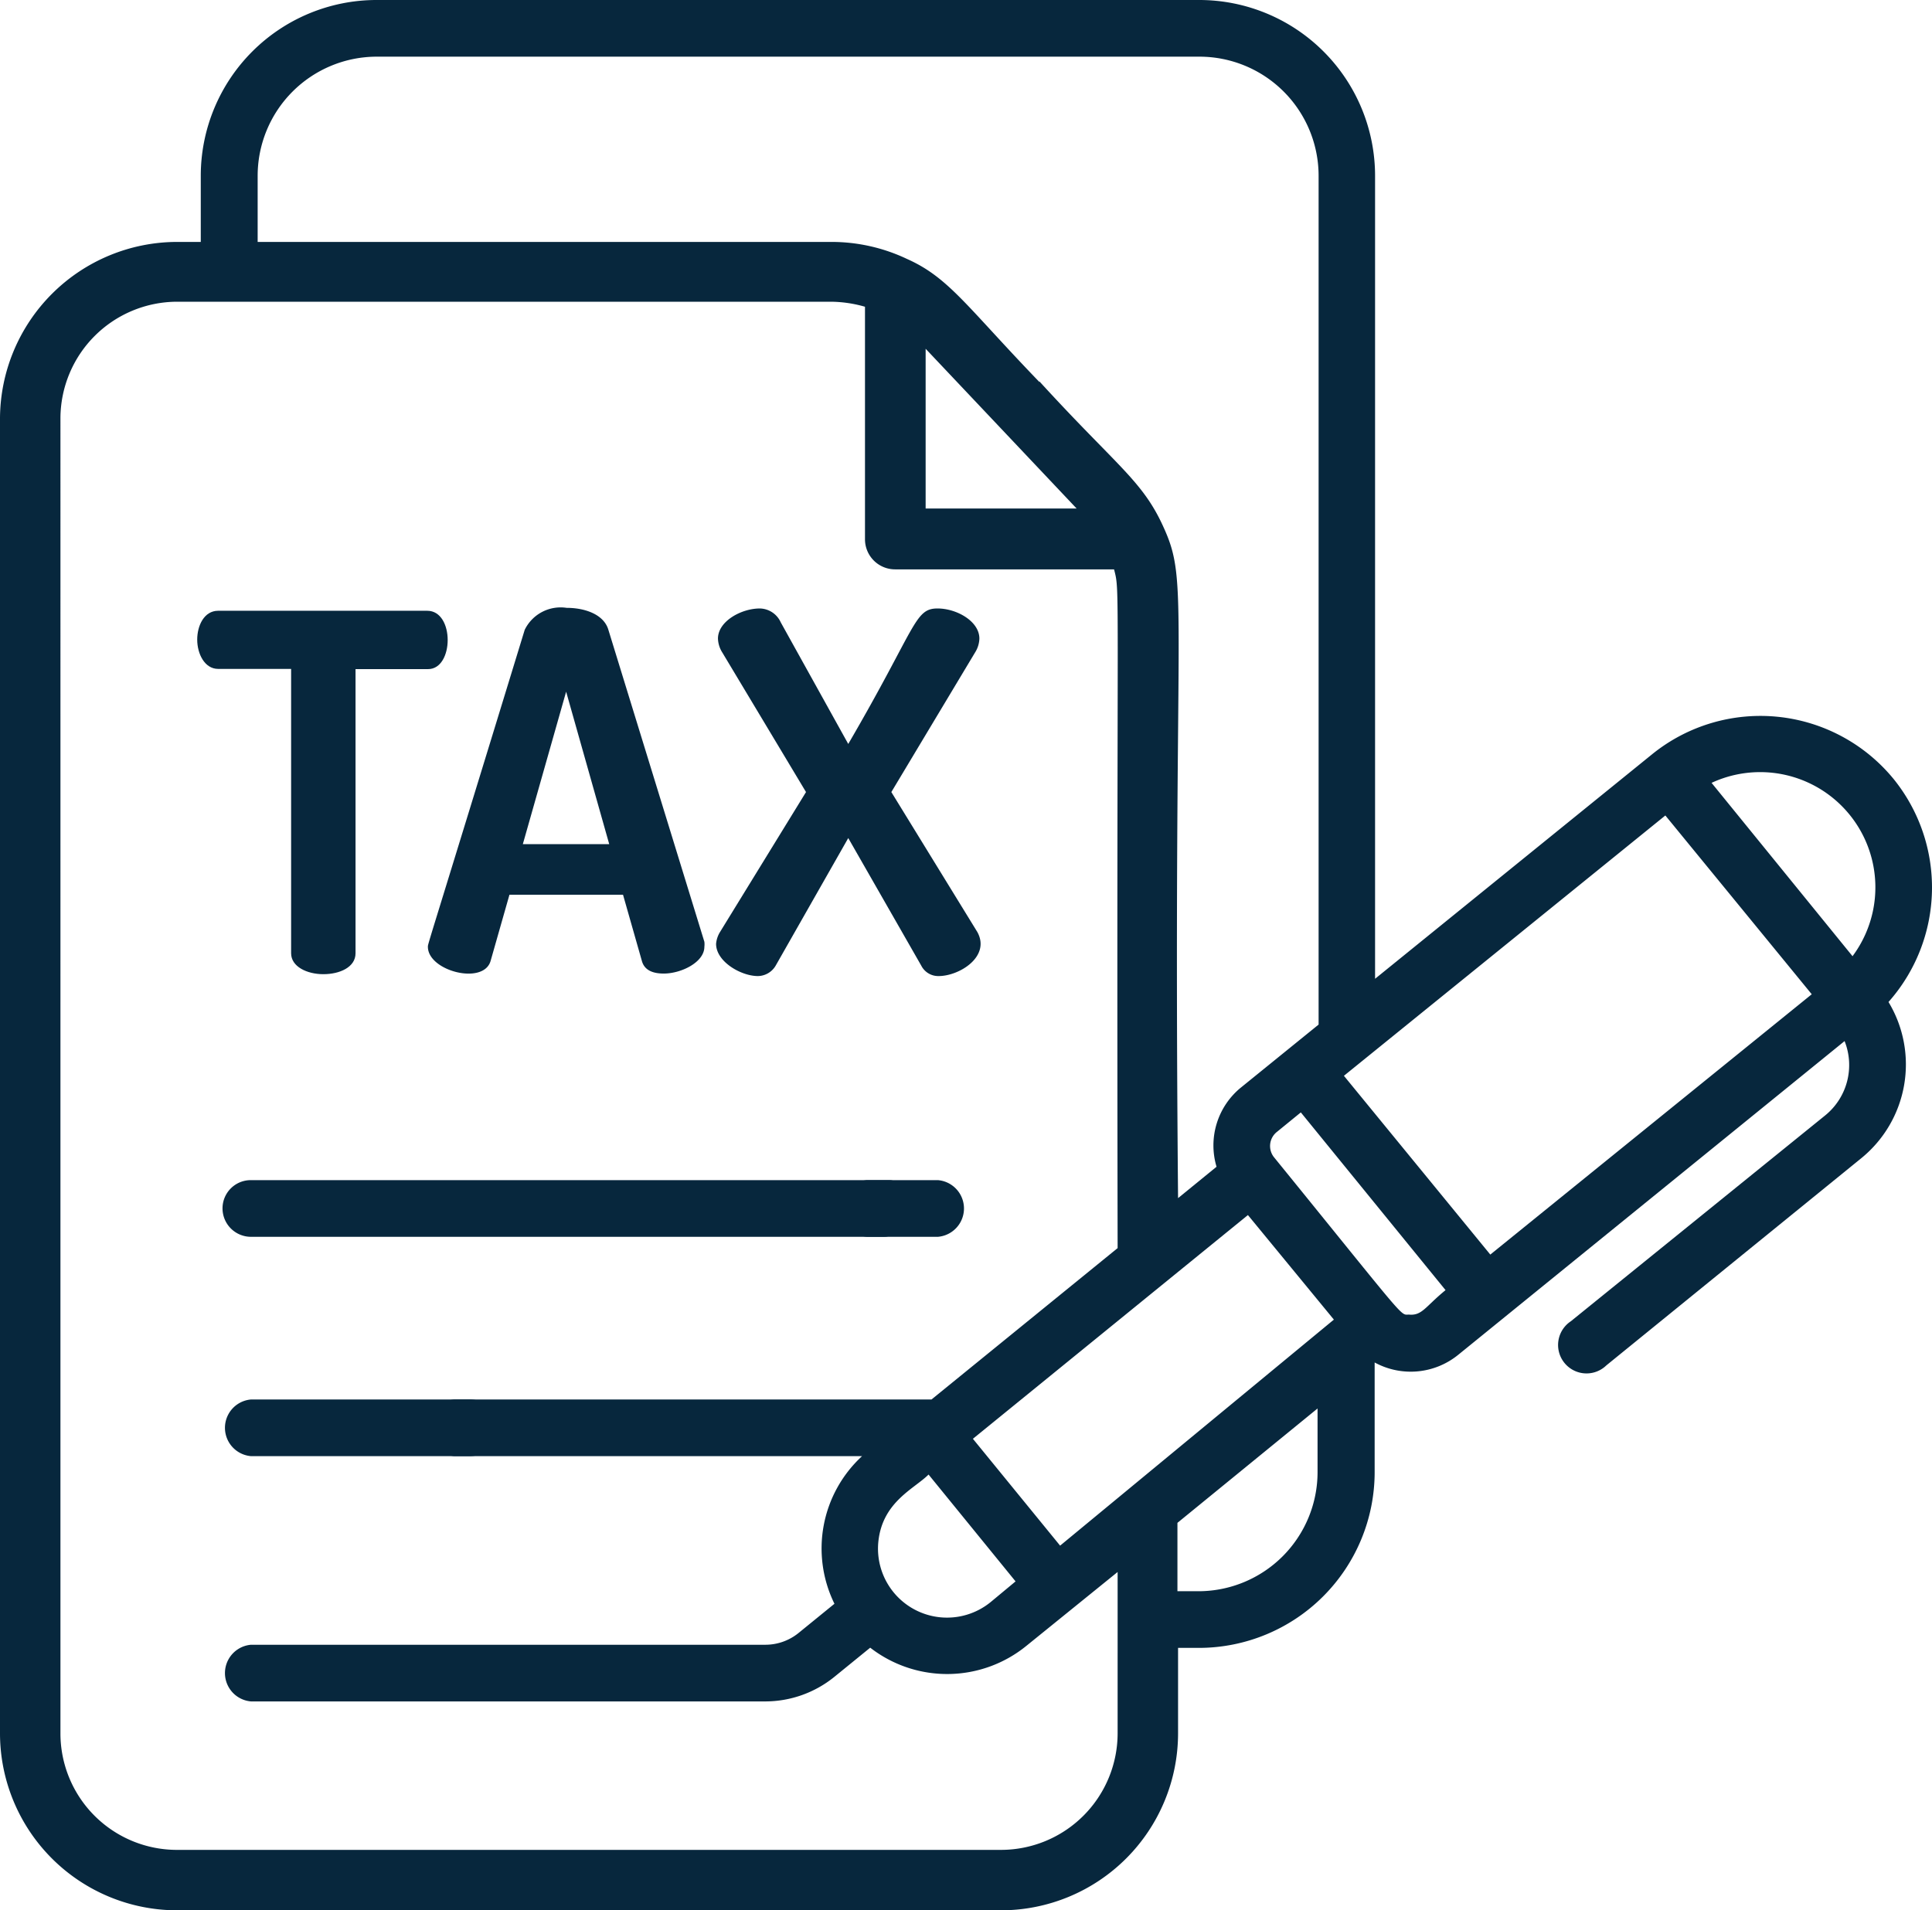 <svg style="fill:#07273D" id="a846377a-4808-4bfb-9b84-4c2d1c8a8270" data-name="Layer 1" xmlns="http://www.w3.org/2000/svg" viewBox="0 0 92.38 91.36"><g id="eac4be95-2aa4-461e-a75f-a5aa310b5981" data-name="Grupo 911"><g id="e30d0775-b1d1-4e59-a33d-4e9e0a98da42" data-name="Grupo 910"><g id="a4f6332f-181e-4596-9270-937d53af0450" data-name="Grupo 909"><path id="a5ec605d-376d-42ff-bcbe-b76563aad511" data-name="Trazado 442" d="M20.43,29.21h-10c-.67,0-1,.71-1,1.38s.35,1.4,1,1.4h3.49v13.6c0,.64.76,1,1.54,1s1.54-.33,1.54-1V32h3.47C21.71,32,21.74,29.21,20.43,29.21Z"/><path id="bbb1cfd2-7e4a-40f3-b20f-ba615172145c" data-name="Trazado 443" d="M29.09,30.12c-.21-.72-1.09-1.05-2-1.05a1.91,1.91,0,0,0-2,1.05c-4.69,15.32-4.63,15-4.63,15.16,0,1.16,2.67,1.85,3,.67l.9-3.16h5.43l.9,3.16c.12.45.52.61,1.05.61.83,0,1.94-.54,1.94-1.28a1,1,0,0,0,0-.24ZM25,40.37l2.07-7.29,2.06,7.29Z"/><path id="ef5c5242-b0ce-4e09-8c5c-37a9da515072" data-name="Trazado 444" d="M34.24,45.14c0,.85,1.19,1.54,2,1.54a1,1,0,0,0,.85-.5l3.47-6.1,3.49,6.1a.91.91,0,0,0,.83.5c1,0,2.5-.94,1.85-2.11l-4.11-6.69,4-6.67a1.32,1.32,0,0,0,.21-.67c0-.83-1.09-1.44-2-1.44-1.11,0-1,.87-4.27,6.48l-3.23-5.82a1.12,1.12,0,0,0-1-.66c-.88,0-2,.61-2,1.44a1.32,1.32,0,0,0,.21.67l4,6.67-4.11,6.69A1.29,1.29,0,0,0,34.24,45.14Z"/><path id="efb1ec05-cea3-41d4-87fc-52fdae4f4d58" data-name="Trazado 445" d="M90.54,37.25A8.23,8.23,0,0,0,79,36.07L65.75,46.81V8.41A8.41,8.41,0,0,0,57.35,0H18a8.41,8.41,0,0,0-8.4,8.41v3.16H8.46A8.48,8.48,0,0,0,0,20V75.9c0,.8.93-1.15,1.73-1.15s1.16,2,1.16,1.15V20a5.59,5.59,0,0,1,5.57-5.57h31.3a6.07,6.07,0,0,1,1.6.24V25.79a1.44,1.44,0,0,0,1.45,1.44H53.27c.3,1.2.11-.21.17,32.46l-8.9,7.24H21.72a1.36,1.36,0,0,0,0,2.71h19.5A6,6,0,0,0,39.9,76.7l-1.72,1.4a2.52,2.52,0,0,1-1.58.56H12a1.36,1.36,0,0,0,0,2.71H36.6a5.25,5.25,0,0,0,3.29-1.17l1.72-1.4a6,6,0,0,0,7.47-.09l4.36-3.53V82.9a5.58,5.58,0,0,1-5.57,5.57H8.46A5.57,5.57,0,0,1,2.89,82.9V75.42a1.45,1.45,0,0,0-2.89,0V82.9a8.47,8.47,0,0,0,8.46,8.46H47.87a8.47,8.47,0,0,0,8.46-8.46V78.81h1a8.41,8.41,0,0,0,8.4-8.41V65.16h0a3.6,3.6,0,0,0,4-.37l18.47-15a3.1,3.1,0,0,1-.91,3.54L75.11,63.19a1.36,1.36,0,1,0,1.62,2.18l.09-.08L89,55.39a5.78,5.78,0,0,0,1.3-7.47A8.25,8.25,0,0,0,90.54,37.25ZM44.26,24.34V16.68l7.22,7.64H44.26Zm5.44-6.07c-3.47-3.6-4.33-5-6.34-5.89a8.41,8.41,0,0,0-3.59-.81H12.32V8.41A5.7,5.7,0,0,1,18,2.71H57.35a5.7,5.7,0,0,1,5.7,5.7h0V49l-3.7,3a3.57,3.57,0,0,0-1.18,3.8l-1.84,1.5c-.26-28.75.57-29.33-.71-32.12-1-2.2-2.2-2.87-5.92-6.94ZM47.38,76.61A3.3,3.3,0,0,1,42,73.72c.2-1.9,1.72-2.52,2.4-3.2l4.16,5.11ZM63,70.4a5.7,5.7,0,0,1-5.7,5.7h-1V72.83L63,67.36ZM50.69,73.92l-4.17-5.11,13.15-10.7h0l0,0h0l4.11,5ZM67.37,62.87c-.44,0,0,.42-6.44-7.51a.86.86,0,0,1,.13-1.23l1.14-.93h0v0h0l6.92,8.5C68.15,62.49,68,62.93,67.37,62.87ZM71.26,60l-7-8.55L79.63,39l7,8.55ZM88.58,45.73l-6.74-8.29a5.51,5.51,0,0,1,6.74,8.29Z"/><path id="ba9ae47e-059e-44a0-b6b8-10f87cea9abc" data-name="Trazado 447" d="M41.45,56.44a1.36,1.36,0,0,0,0,2.71h3.4a1.36,1.36,0,0,0,0-2.71H41.45Z"/><path id="a466d3f0-11d1-42ad-9380-15efb8ae9169" data-name="Trazado 448" d="M10.64,57.79A1.36,1.36,0,0,0,12,59.15H42.26c.75,0,0-.69,0-1.44s1-1.27.22-1.27H12A1.35,1.35,0,0,0,10.64,57.79Z"/><path id="e9274438-1725-4df1-835b-93772aa0f837" data-name="Trazado 449" d="M12,66.93a1.36,1.36,0,0,0,0,2.71H22.46c.75,0,1.84-.61,1.84-1.36s-1.09-1.35-1.84-1.35Z"/></g></g></g></svg>